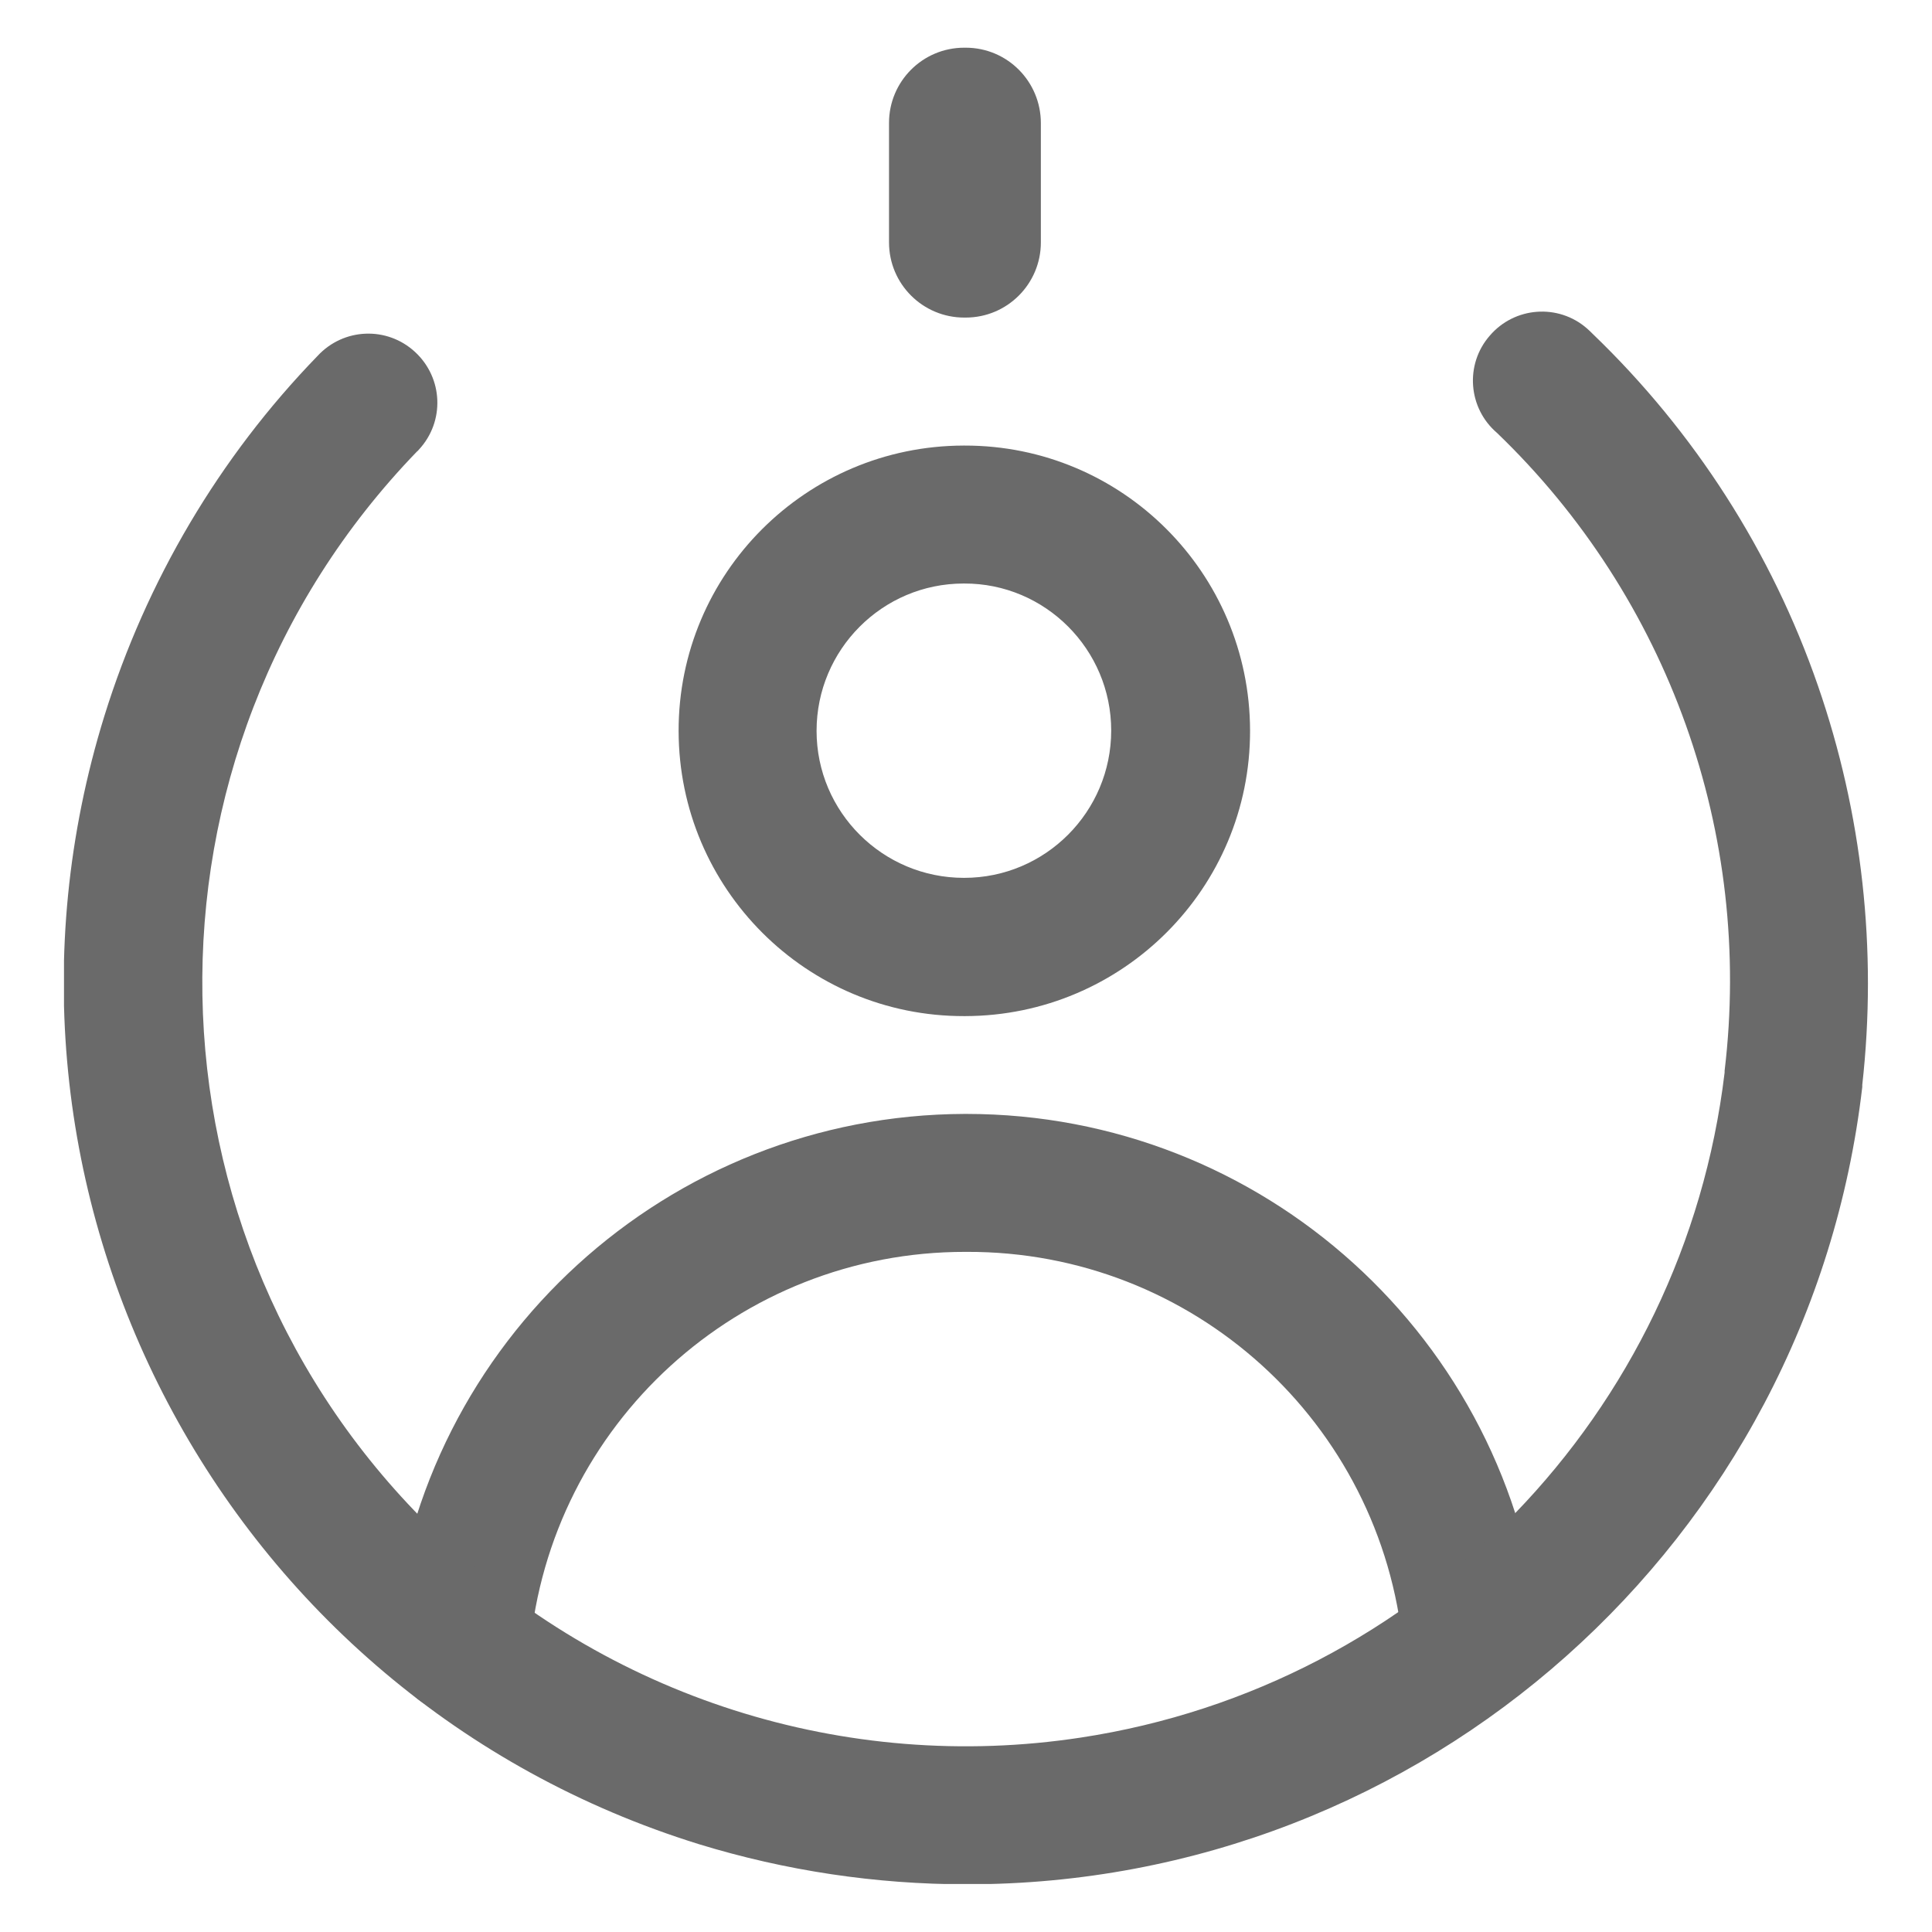 <?xml version="1.0" encoding="utf-8"?>
<!-- Generator: Adobe Illustrator 28.3.0, SVG Export Plug-In . SVG Version: 6.00 Build 0)  -->
<svg version="1.1" id="Layer_1" xmlns="http://www.w3.org/2000/svg" xmlns:xlink="http://www.w3.org/1999/xlink" x="0px" y="0px"
	 viewBox="0 0 64 64" style="enable-background:new 0 0 64 64;" xml:space="preserve">
<style type="text/css">
	.st0{clip-path:url(#SVGID_00000032648412694638589030000015049471982152184510_);}
	.st1{fill:#6A6A6A;}
</style>
<g>
	<defs>
		<rect id="SVGID_1_" x="2.12" y="1.58" width="59.76" height="60.83"/>
	</defs>
	<clipPath id="SVGID_00000083059894888569579830000007354556429226067872_">
		<use xlink:href="#SVGID_1_"  style="overflow:visible;"/>
	</clipPath>
	<g id="Group_17" style="clip-path:url(#SVGID_00000083059894888569579830000007354556429226067872_);">
		<path id="Path_18" class="st1" d="M31.99,1.58h-0.05c-1.38,0-2.49,1.12-2.49,2.49c0,0,0,0,0,0v3.96c0,1.38,1.12,2.49,2.49,2.49
			l0,0h0.05c1.38,0,2.49-1.12,2.49-2.49c0,0,0,0,0,0V4.08C34.48,2.7,33.37,1.58,31.99,1.58C31.99,1.58,31.99,1.58,31.99,1.58"/>
		<path id="Path_19" class="st1" d="M31.94,33.66c-5.22,0.01-9.45-4.22-9.46-9.44c-0.01-5.22,4.22-9.45,9.44-9.46h0.03
			c5.22-0.01,9.45,4.22,9.46,9.44c0.01,5.22-4.22,9.45-9.44,9.46C31.95,33.66,31.95,33.66,31.94,33.66 M31.96,31.37L31.96,31.37z
			 M31.94,19.33h-0.02c-2.69,0-4.87,2.19-4.87,4.88c0,2.69,2.19,4.87,4.88,4.87h0.01c2.69,0,4.87-2.19,4.87-4.88
			S34.62,19.32,31.94,19.33"/>
		<path id="Path_20" class="st1" d="M15.27,56.77c-0.06,0-0.12,0-0.18,0c-1.26-0.09-2.2-1.19-2.11-2.45c0-0.04,0-0.08,0.01-0.12
			c0.93-9.79,9.14-17.27,18.97-17.3h0.05c9.82,0,18.04,7.45,19.02,17.22c0.1,1.26-0.84,2.36-2.1,2.46c-1.22,0.09-2.3-0.79-2.45-2.01
			c-0.71-7.45-6.98-13.13-14.46-13.1h-0.04c-7.5-0.01-13.76,5.71-14.43,13.17v0.04C17.44,55.88,16.45,56.77,15.27,56.77
			 M17.54,54.77L17.54,54.77 M17.54,54.77L17.54,54.77 M17.55,54.66L17.55,54.66"/>
		<path id="Path_21" class="st1" d="M32.02,62.42c-3.01,0-6-0.45-8.87-1.33C7.39,56.2-1.43,39.47,3.46,23.71
			c1.39-4.47,3.8-8.56,7.06-11.92c0.86-0.93,2.3-0.99,3.23-0.13c0.93,0.86,0.99,2.3,0.13,3.23c-0.02,0.02-0.04,0.05-0.07,0.07
			C4.1,25.01,4.37,41.03,14.42,50.74c5.67,5.48,13.58,8.01,21.38,6.82c11.25-1.71,19.98-10.73,21.33-22.03c0-0.02,0-0.04,0-0.06
			c0.94-7.84-1.85-15.66-7.54-21.13c-0.96-0.82-1.07-2.27-0.24-3.22c0.82-0.96,2.27-1.07,3.22-0.24c0.07,0.06,0.13,0.12,0.19,0.18
			c3.37,3.24,5.93,7.23,7.46,11.65c1.47,4.24,1.97,8.76,1.47,13.23c0,0.02,0,0.04,0,0.07C59.94,51.06,47.18,62.43,32.02,62.42"/>
	</g>
</g>
</svg>
